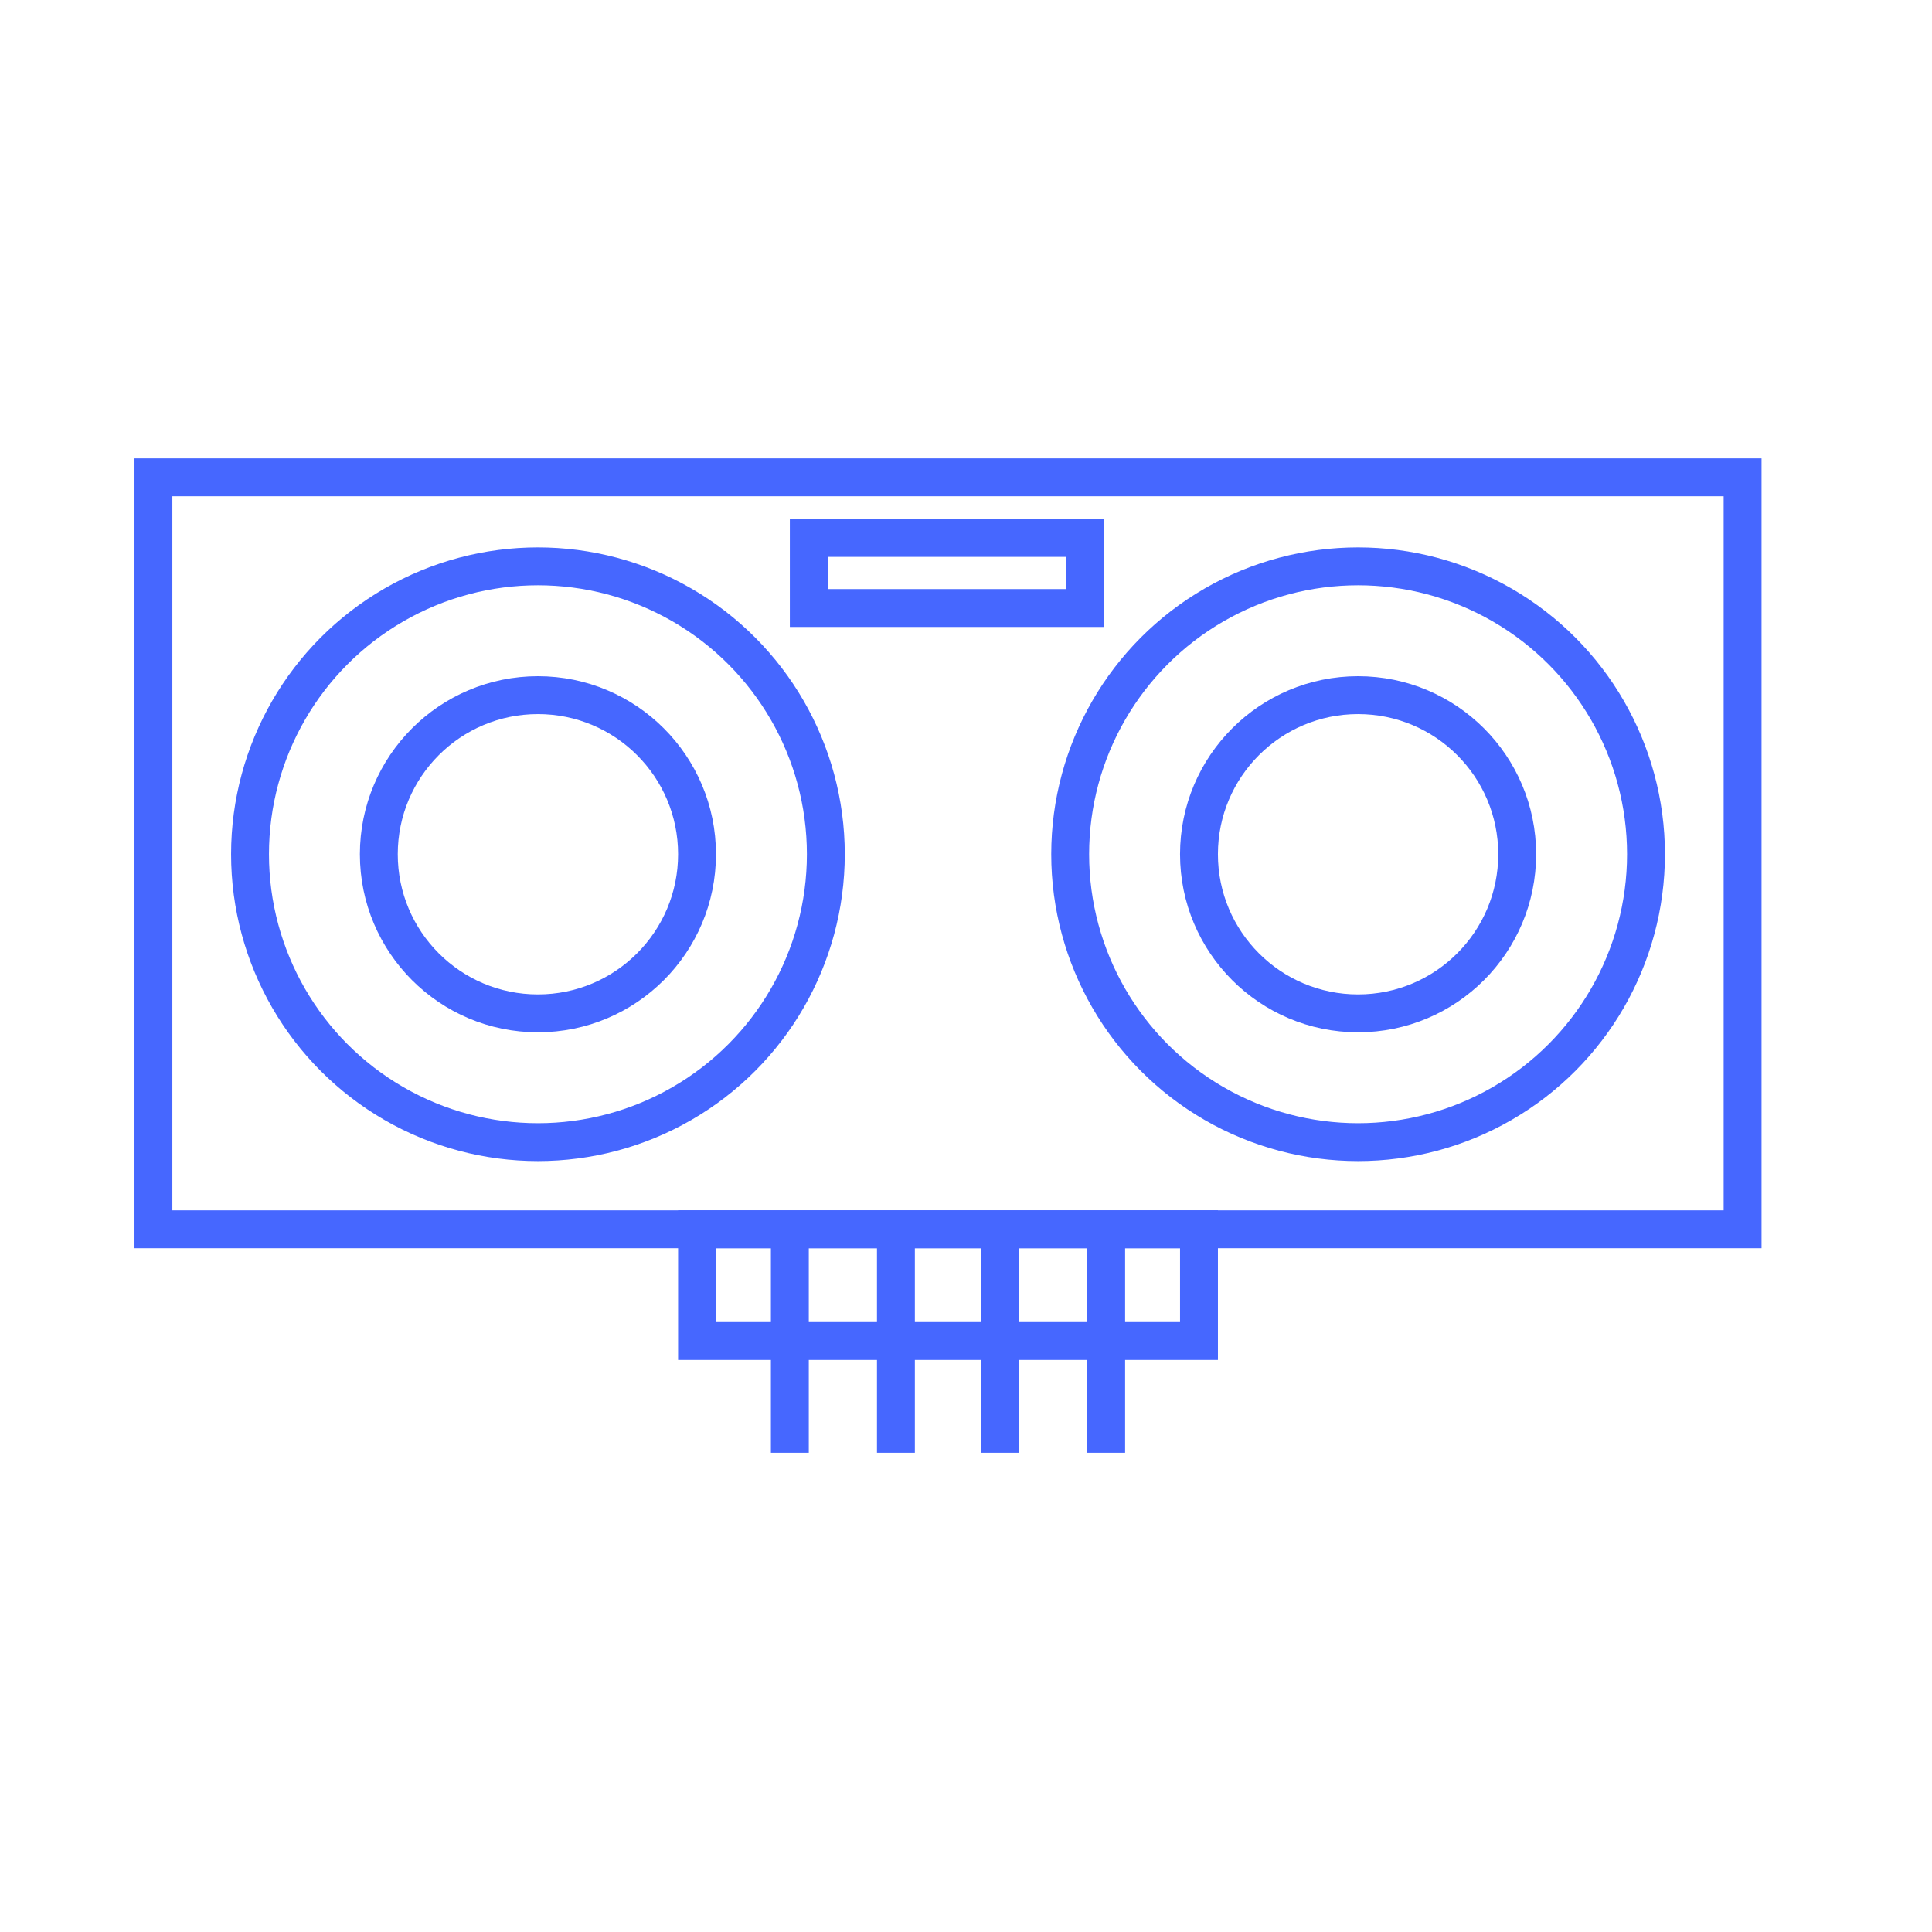 <svg version="1.1" xmlns="http://www.w3.org/2000/svg" xmlns:xlink="http://www.w3.org/1999/xlink" x="0px" y="0px"
	 viewBox="0 0 102 102" style="enable-background:new 0 0 102 102;" xml:space="preserve">
<style type="text/css">
	.st0{opacity:0.75;fill:#4667FF;}
	.st1{fill:#FFD92E;}
	.st2{fill:#4667FF;}
	.st3{fill:#FFFFFF;}
	.st4{fill:none;stroke:#FFFFFF;stroke-width:3;stroke-miterlimit:10;}
	.st5{fill:none;stroke:#FFFFFF;stroke-width:3;stroke-linecap:round;stroke-miterlimit:10;}
	.st6{fill:none;stroke:#4F5252;stroke-width:3;stroke-miterlimit:10;}
	.st7{fill:#4F5252;}
	.st8{fill:none;stroke:#FFFFFF;stroke-miterlimit:10;}
	.st9{fill:#F15A29;}
	.st10{fill:#19191A;}
	.st11{fill:none;stroke:#DDDDDC;stroke-miterlimit:10;}
	.st12{fill:#DDDDDC;}
	.st13{opacity:0.6;fill:none;stroke:#FFFFFF;stroke-width:11.879;stroke-linecap:round;stroke-miterlimit:10;}
	.st14{opacity:0.6;}
	.st15{fill:none;stroke:#FFFFFF;stroke-width:11.879;stroke-linecap:round;stroke-miterlimit:10;}
	.st16{fill:#EFF0F1;}
	.st17{fill:#939291;}
	.st18{fill:none;stroke:#4667FF;stroke-width:15.822;stroke-linecap:round;stroke-miterlimit:10;}
	.st19{fill:none;stroke:#F15A29;stroke-width:15.822;stroke-linecap:round;stroke-miterlimit:10;}
	.st20{fill:none;stroke:#F15A29;stroke-width:5.815;stroke-linecap:round;stroke-miterlimit:10;}
	.st21{fill:none;stroke:#4667FF;stroke-width:5.815;stroke-linecap:round;stroke-miterlimit:10;}
	.st22{fill:#FFFFFF;stroke:#FFFFFF;stroke-width:1.496;stroke-miterlimit:10;}
	.st23{opacity:0.76;fill:#FFFFFF;}
	.st24{fill:none;stroke:#4667FF;stroke-width:3;stroke-miterlimit:10;}
	.st25{clip-path:url(#SVGID_20_);}
	.st26{clip-path:url(#SVGID_22_);}
	.st27{opacity:0.6;fill:#FFFFFF;}
	.st28{fill:#4F5252;stroke:#4F5252;stroke-width:2;stroke-miterlimit:10;}
	.st29{fill:none;stroke:#4667FF;stroke-width:2;stroke-miterlimit:10;}
	.st30{fill:#FFD92E;stroke:#4667FF;stroke-width:2;stroke-miterlimit:10;}
	.st31{fill:#4667FF;stroke:#4667FF;stroke-width:0.5;stroke-miterlimit:10;}
	.st32{fill:#4667FF;stroke:#4667FF;stroke-width:0.25;stroke-miterlimit:10;}
	.st33{fill:none;stroke:#FFFFFF;stroke-width:2.329;stroke-linecap:round;stroke-miterlimit:10;}
	.st34{fill:#19191A;stroke:#19191A;stroke-miterlimit:10;}
	.st35{fill:none;stroke:#19191A;stroke-miterlimit:10;}
</style>
<g id="Layer_4">
</g>
<g id="Layer_3">
	<g>
		<rect x="8.1" y="25.2" class="st29" width="83.9" height="39.7"/>
		<g>
			<circle class="st29" cx="28.4" cy="45.1" r="15.2"/>
			<circle class="st29" cx="71.7" cy="45.1" r="15.2"/>
			<circle class="st29" cx="71.7" cy="45.1" r="8.4"/>
			<circle class="st29" cx="28.4" cy="45.1" r="8.4"/>
		</g>
		<rect x="42.7" y="28.4" class="st29" width="14.6" height="3.7"/>
		<g>
			<line class="st29" x1="41.7" y1="64.9" x2="41.7" y2="76.7"/>
			<line class="st29" x1="47.3" y1="64.9" x2="47.3" y2="76.7"/>
			<line class="st29" x1="52.8" y1="64.9" x2="52.8" y2="76.7"/>
			<line class="st29" x1="58.4" y1="64.9" x2="58.4" y2="76.7"/>
		</g>
		<rect x="36.8" y="64.9" class="st29" width="26.5" height="5.9"/>
	</g>
</g>
</svg>
